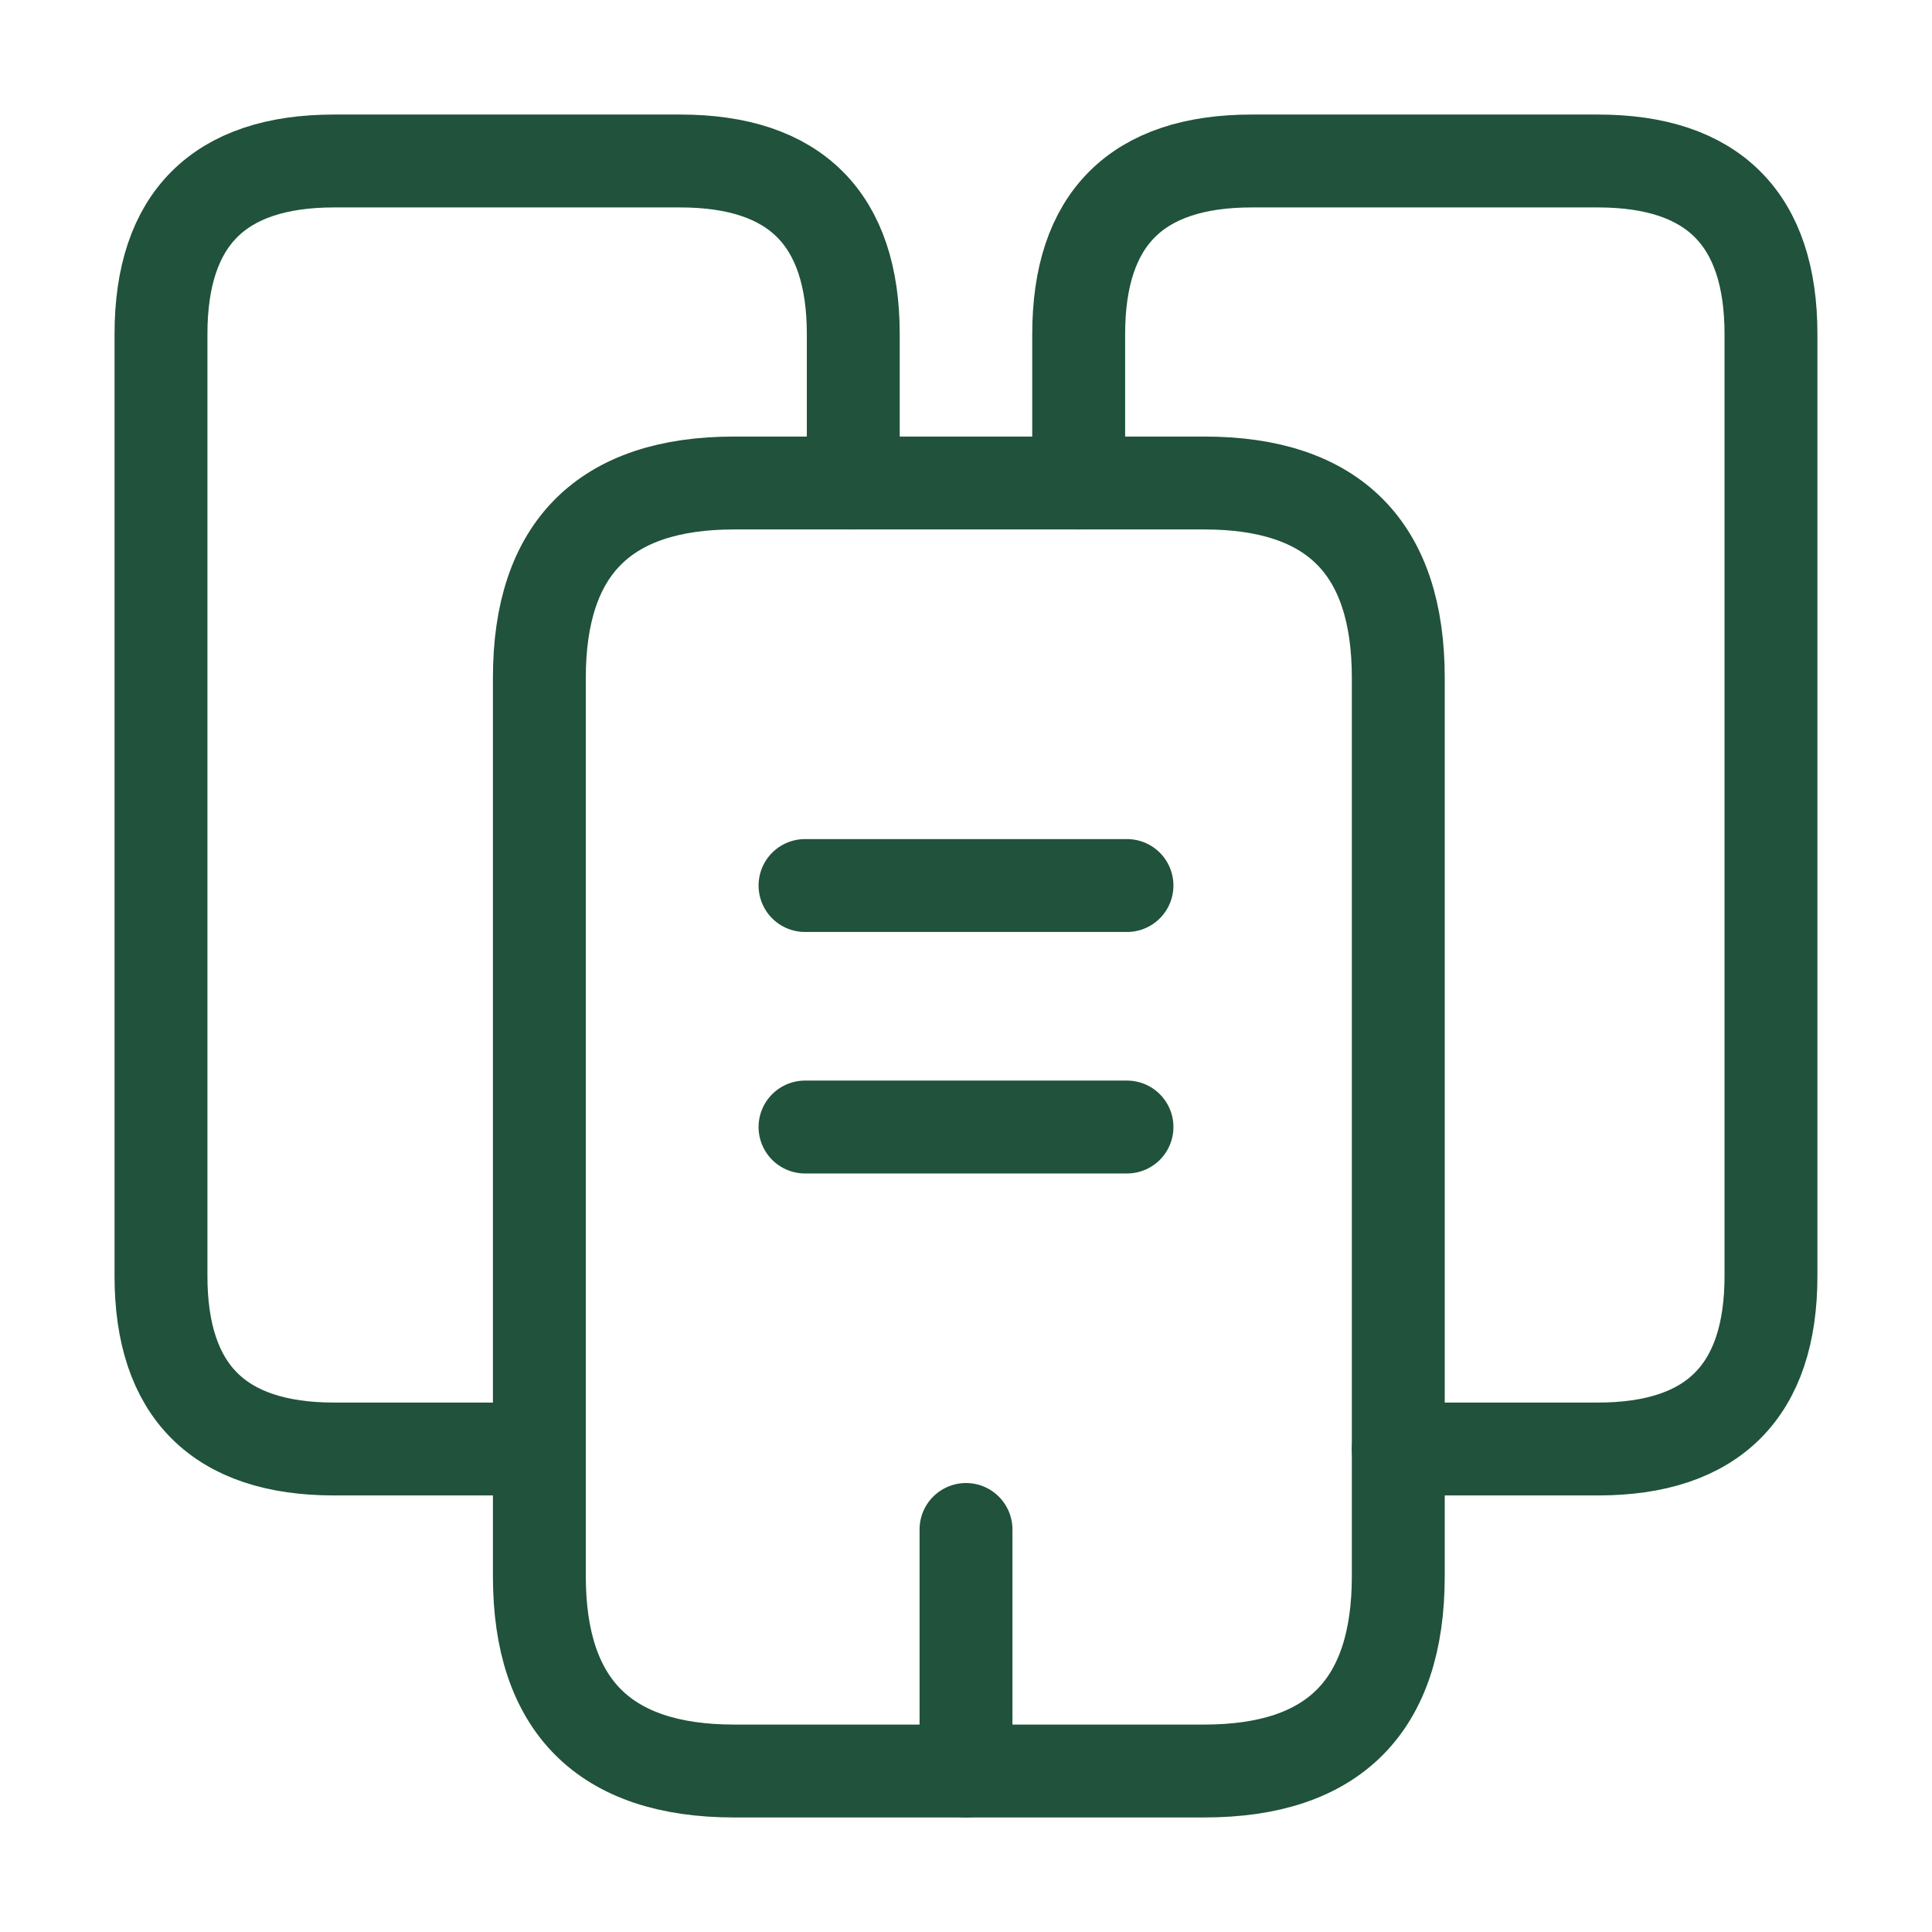 <svg width="52" height="52" viewBox="0 0 52 52" fill="none" xmlns="http://www.w3.org/2000/svg">
<g id="vuesax/linear/buildings-2">
<g id="buildings-2">
<path id="Vector" d="M14.517 39H8.992C5.893 39 4.333 37.44 4.333 34.342V8.992C4.333 5.894 5.893 4.333 8.992 4.333H18.308C21.407 4.333 22.966 5.894 22.966 8.992V13" stroke="#20523C" stroke-width="2.5" stroke-miterlimit="10" stroke-linecap="round" stroke-linejoin="round"/>
<path id="Vector_2" d="M37.635 18.243V42.423C37.635 45.912 35.902 47.667 32.413 47.667H19.76C16.272 47.667 14.517 45.912 14.517 42.423V18.243C14.517 14.755 16.272 13 19.76 13H32.413C35.902 13 37.635 14.755 37.635 18.243Z" stroke="#20523C" stroke-width="2.5" stroke-miterlimit="10" stroke-linecap="round" stroke-linejoin="round"/>
<path id="Vector_3" d="M29.033 13V8.992C29.033 5.894 30.593 4.333 33.691 4.333H43.008C46.106 4.333 47.666 5.894 47.666 8.992V34.342C47.666 37.44 46.106 39 43.008 39H37.635" stroke="#20523C" stroke-width="2.5" stroke-miterlimit="10" stroke-linecap="round" stroke-linejoin="round"/>
<path id="Vector_4" d="M21.667 23.834H30.333" stroke="#20523C" stroke-width="2.5" stroke-miterlimit="10" stroke-linecap="round" stroke-linejoin="round"/>
<path id="Vector_5" d="M21.667 30.334H30.333" stroke="#20523C" stroke-width="2.5" stroke-miterlimit="10" stroke-linecap="round" stroke-linejoin="round"/>
<path id="Vector_6" d="M26 47.666V41.166" stroke="#20523C" stroke-width="2.5" stroke-miterlimit="10" stroke-linecap="round" stroke-linejoin="round"/>
</g>
</g>
</svg>
